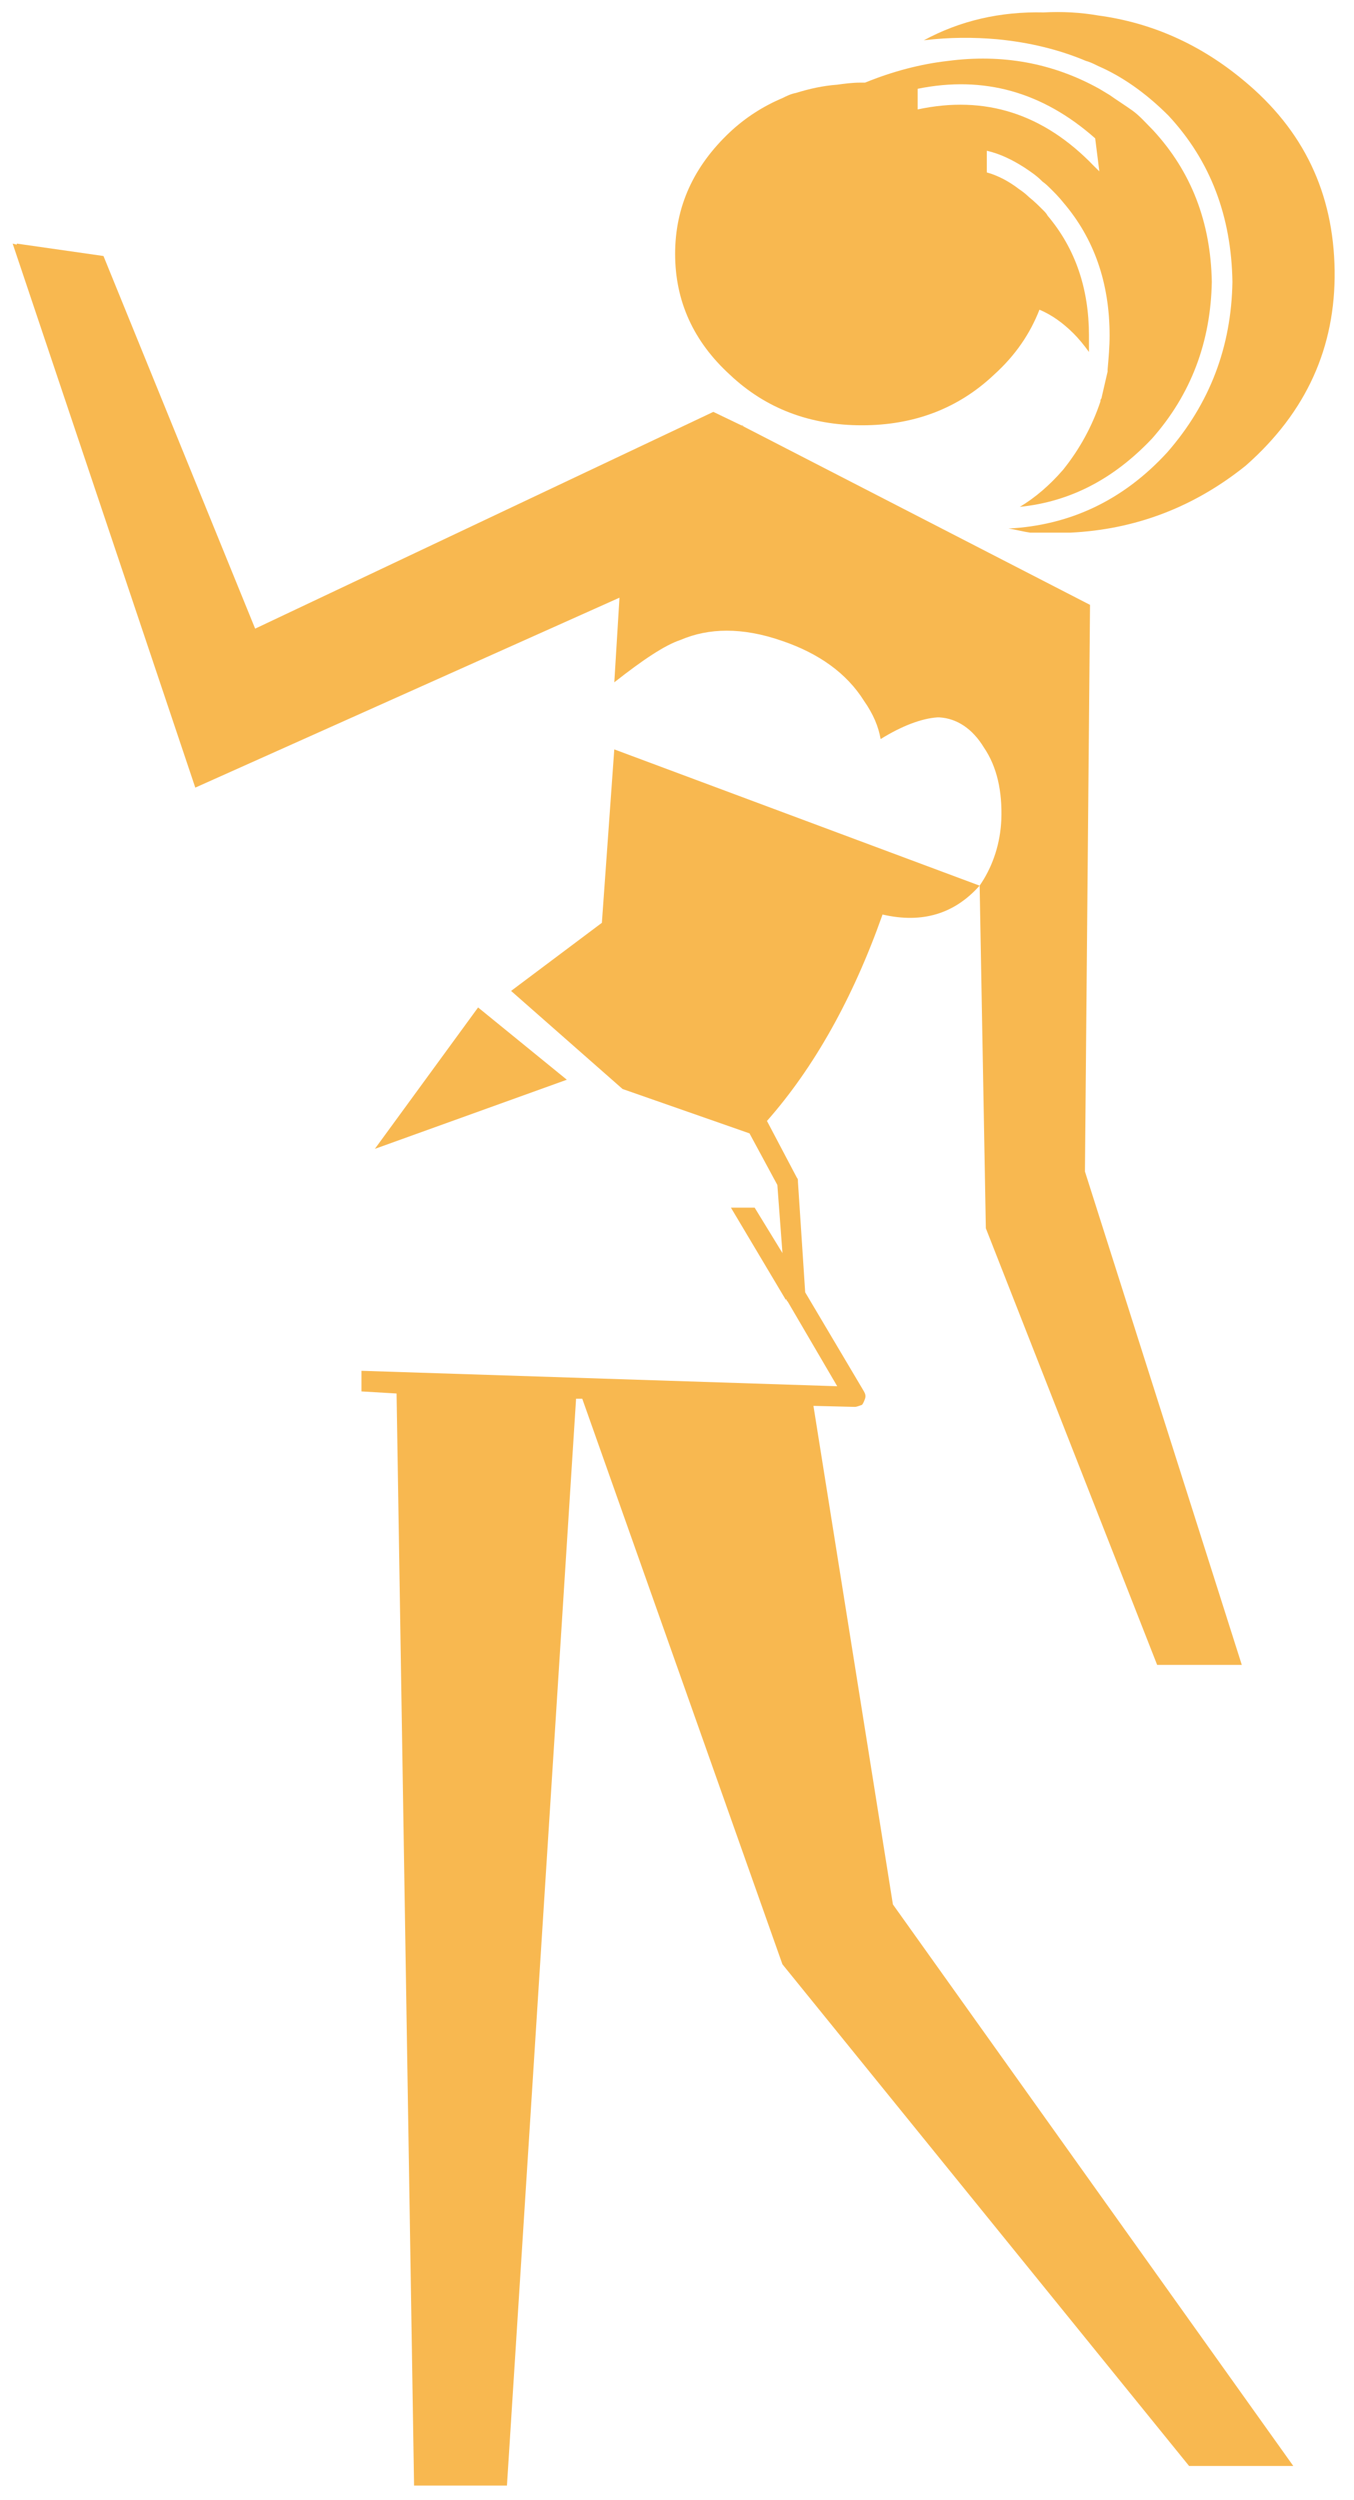 <?xml version="1.0" encoding="UTF-8" standalone="no"?>
<svg width="52px" height="96px" viewBox="0 0 52 96" version="1.1" xmlns="http://www.w3.org/2000/svg" xmlns:xlink="http://www.w3.org/1999/xlink" xmlns:sketch="http://www.bohemiancoding.com/sketch/ns">
    <!-- Generator: Sketch 3.2.2 (9983) - http://www.bohemiancoding.com/sketch -->
    <title>fashion</title>
    <desc>Created with Sketch.</desc>
    <defs></defs>
    <g id="Page-1" stroke="none" stroke-width="1" fill="none" fill-rule="evenodd" sketch:type="MSPage">
        <g id="fashion" sketch:type="MSLayerGroup" transform="translate(-46, -16)" fill-opacity="0.79" fill="#F6A623">
            <path d="M76.05,19.766 C75.299,20.083 74.625,20.519 74.031,21.074 C72.643,22.383 71.928,23.928 71.928,25.75 C71.928,27.574 72.642,29.119 74.031,30.388 C75.417,31.697 77.121,32.33 79.102,32.33 C81.083,32.33 82.79,31.697 84.175,30.388 C85.008,29.635 85.564,28.803 85.92,27.891 C86.395,28.09 86.829,28.406 87.228,28.803 C87.425,29.001 87.624,29.239 87.821,29.515 L87.821,28.882 C87.821,27.098 87.307,25.553 86.235,24.284 C86.197,24.205 86.118,24.126 86.079,24.087 C85.881,23.888 85.723,23.731 85.523,23.572 C85.404,23.453 85.246,23.334 85.127,23.255 C84.769,22.978 84.333,22.739 83.898,22.621 L83.898,21.788 C84.415,21.906 84.889,22.144 85.325,22.422 C85.565,22.58 85.8,22.738 86,22.937 L86.041,22.977 C86.158,23.057 86.235,23.136 86.356,23.254 C86.514,23.412 86.673,23.571 86.83,23.769 C88.018,25.155 88.614,26.86 88.614,28.882 C88.614,29.318 88.575,29.754 88.537,30.19 L88.537,30.269 L88.299,31.299 C88.261,31.339 88.261,31.379 88.261,31.419 C87.942,32.37 87.466,33.242 86.83,34.035 C86.316,34.629 85.761,35.105 85.167,35.462 C87.108,35.263 88.772,34.391 90.239,32.845 C91.747,31.141 92.498,29.119 92.539,26.822 C92.498,24.523 91.747,22.581 90.28,20.996 C90.004,20.718 89.763,20.44 89.487,20.243 C89.209,20.044 88.892,19.846 88.614,19.648 L88.219,19.41 C86.435,18.419 84.491,18.063 82.392,18.341 C81.363,18.459 80.291,18.736 79.222,19.173 L79.104,19.173 L79.023,19.173 C78.746,19.173 78.429,19.213 78.152,19.252 C77.597,19.292 77.082,19.411 76.566,19.569 C76.369,19.607 76.209,19.687 76.05,19.766 L76.05,19.766 L76.05,19.766 Z M80.887,19.371 L80.925,19.371 L80.887,19.371 L80.887,19.371 Z M81.243,20.202 L81.243,19.409 C83.781,18.894 86.042,19.528 88.06,21.312 L88.22,22.58 C88.141,22.5 88.06,22.422 88.019,22.382 C86.08,20.36 83.822,19.647 81.243,20.202 L81.243,20.202 L81.243,20.202 Z" id="Shape" sketch:type="MSShapeGroup"></path>
            <path d="M81.481,17.547 C82.473,17.428 83.386,17.428 84.295,17.507 C85.524,17.625 86.674,17.903 87.704,18.339 C87.86,18.379 88.018,18.458 88.18,18.538 C89.092,18.934 90.004,19.568 90.875,20.44 C92.498,22.184 93.291,24.324 93.331,26.822 C93.291,29.319 92.46,31.498 90.835,33.361 C89.132,35.224 87.07,36.174 84.731,36.294 C85.009,36.334 85.287,36.413 85.564,36.452 L87.108,36.452 C89.567,36.333 91.826,35.5 93.847,33.875 C96.185,31.814 97.294,29.318 97.256,26.386 C97.215,23.412 96.066,20.995 93.766,19.093 C92.102,17.705 90.239,16.873 88.179,16.595 C87.506,16.477 86.791,16.438 86.078,16.477 C84.416,16.438 82.869,16.794 81.481,17.547 L81.481,17.547 L81.481,17.547 Z" id="Shape" sketch:type="MSShapeGroup"></path>
            <path id="Shape" sketch:type="MSShapeGroup" d="M74.508,32.33 L74.467,32.33 L74.584,32.369 L74.508,32.33 L74.508,32.33 Z"></path>
            <path d="M73.913,40.216 C74.546,40.216 75.261,40.336 76.051,40.613 C77.44,41.089 78.511,41.841 79.183,42.912 C79.542,43.427 79.739,43.902 79.82,44.378 C80.65,43.862 81.403,43.586 81.998,43.545 L82.078,43.545 C82.752,43.586 83.347,43.981 83.782,44.695 C84.297,45.447 84.494,46.398 84.456,47.468 C84.417,48.38 84.139,49.212 83.703,49.885 L83.623,50.005 L83.861,63.162 L90.44,79.927 L93.691,79.927 L87.667,60.982 L87.862,39.225 L74.467,32.33 L73.395,31.815 L55.799,40.138 L49.974,25.83 L46.645,25.354 L46.645,25.394 L46.486,25.354 L53.5,46.242 L69.791,38.949 L69.592,42.199 C70.701,41.326 71.534,40.772 72.129,40.574 C72.683,40.336 73.278,40.216 73.913,40.216 L73.913,40.216 L73.913,40.216 Z" id="Shape" sketch:type="MSShapeGroup"></path>
            <path d="M59.882,68.634 L59.882,69.426 L61.23,69.506 L61.902,111.439 L65.469,111.439 L68.124,69.705 L68.361,69.705 L76.049,91.423 L91.667,110.686 L95.669,110.686 L80.292,89.124 L77.24,69.981 L78.825,70.02 C78.906,70.02 78.984,69.981 79.104,69.942 C79.142,69.902 79.181,69.821 79.222,69.704 C79.261,69.585 79.222,69.506 79.181,69.428 L76.923,65.621 L76.645,61.38 C76.645,61.302 76.645,61.261 76.605,61.222 L75.455,59.041 C77.24,57.02 78.746,54.365 79.894,51.115 C81.441,51.472 82.669,51.075 83.621,50.006 L69.591,44.774 L69.115,51.433 L65.628,54.048 L69.909,57.814 L74.784,59.518 L75.854,61.499 L76.05,64.114 L74.982,62.37 L74.071,62.37 L76.171,65.897 L76.21,65.897 C76.21,65.938 76.21,65.938 76.251,65.976 L78.153,69.227 L59.882,68.634 L59.882,68.634 Z" id="Shape" sketch:type="MSShapeGroup"></path>
            <path d="M67.769,57.458 L64.361,54.683 L60.396,60.113 L67.769,57.458 L67.769,57.458 Z" id="Shape" sketch:type="MSShapeGroup"></path>
        </g>
    </g>
</svg>
